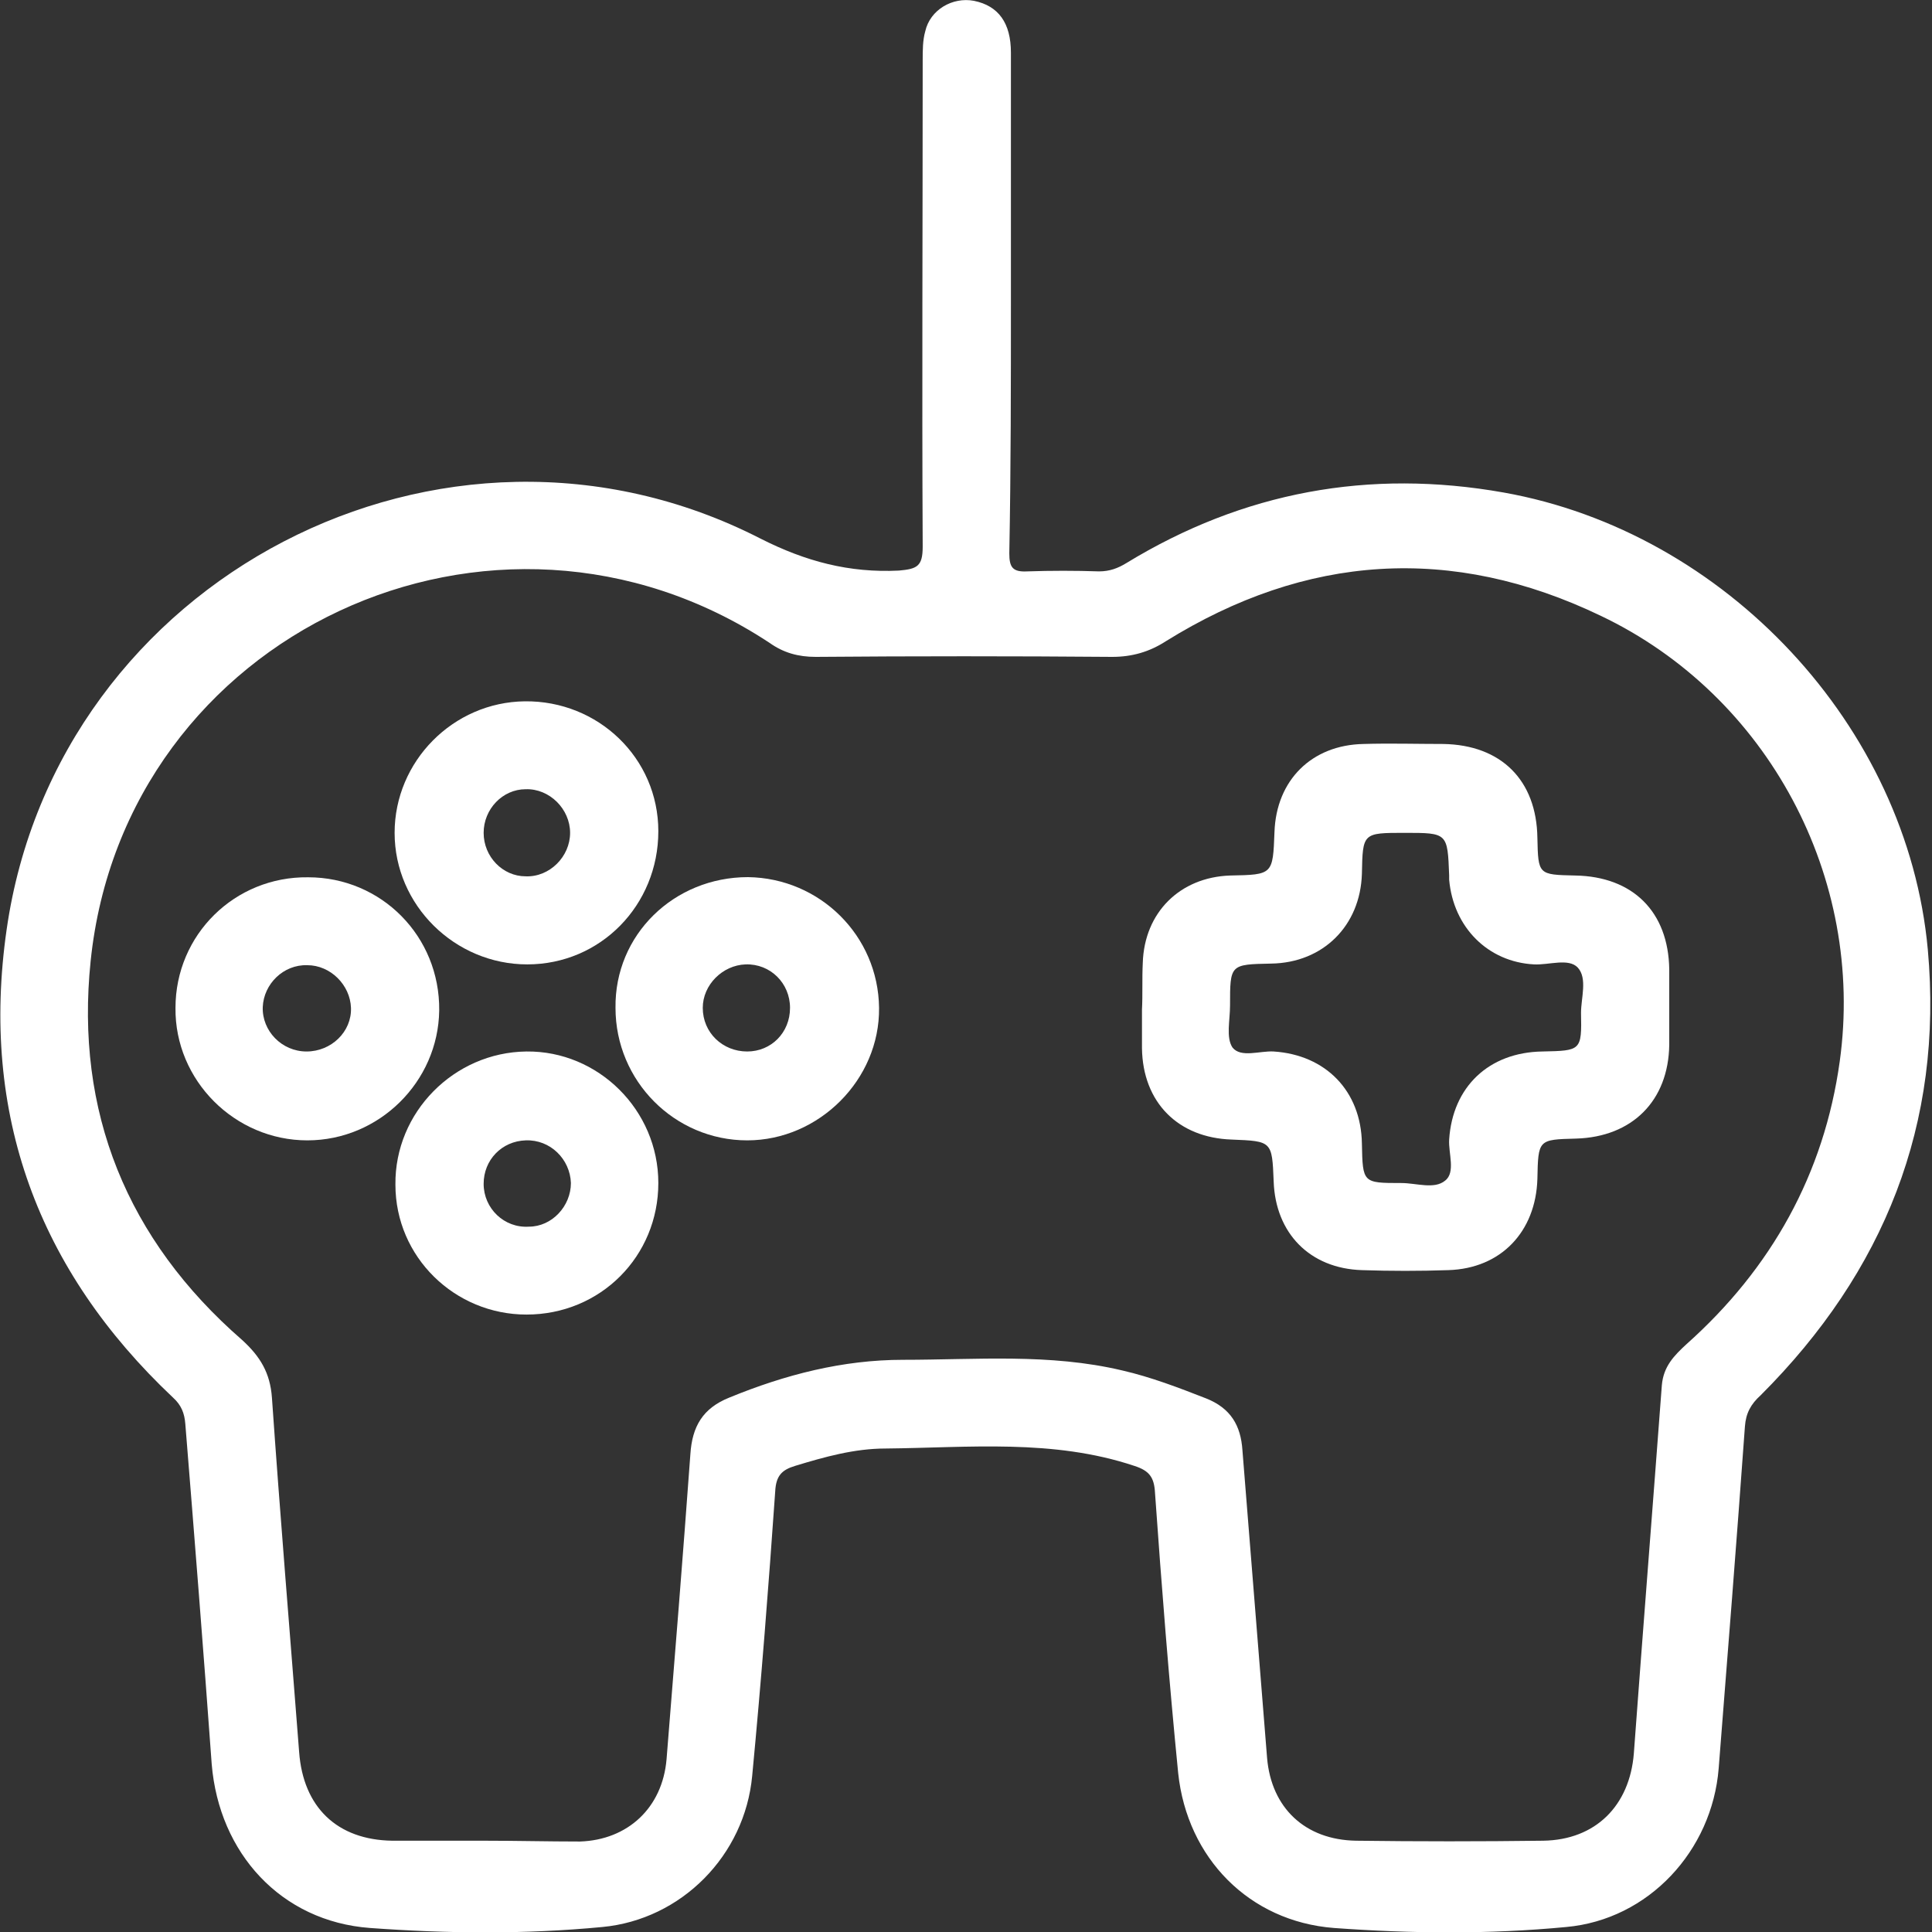 <svg width="12" height="12" viewBox="0 0 12 12" fill="none" xmlns="http://www.w3.org/2000/svg">
<rect x="0" y="0" width="12" height="12" fill="#333333" stroke="none"/>
<g clip-path="url(#clip0_0_86)">
<path d="M6.279 1.859C6.279 1.348 6.279 0.837 6.279 0.327C6.279 0.143 6.202 0.036 6.049 0.005C5.916 -0.02 5.777 0.061 5.747 0.194C5.731 0.25 5.731 0.312 5.731 0.373C5.731 1.379 5.726 2.39 5.731 3.396C5.731 3.518 5.696 3.534 5.583 3.544C5.276 3.559 5.005 3.488 4.723 3.345C2.758 2.339 0.353 3.59 0.041 5.775C-0.123 6.919 0.235 7.889 1.075 8.681C1.126 8.727 1.146 8.778 1.151 8.844C1.208 9.549 1.264 10.254 1.315 10.958C1.361 11.51 1.745 11.934 2.298 11.975C2.779 12.01 3.26 12.015 3.741 11.969C4.232 11.923 4.626 11.525 4.672 11.03C4.728 10.443 4.774 9.85 4.815 9.263C4.82 9.166 4.856 9.13 4.938 9.105C5.122 9.049 5.307 8.997 5.501 8.997C6.018 8.992 6.54 8.936 7.046 9.105C7.139 9.135 7.169 9.176 7.174 9.273C7.215 9.855 7.261 10.438 7.318 11.014C7.374 11.54 7.758 11.934 8.285 11.975C8.766 12.01 9.247 12.015 9.728 11.969C10.24 11.923 10.634 11.495 10.675 10.984C10.731 10.274 10.787 9.569 10.838 8.86C10.844 8.778 10.874 8.722 10.936 8.666C11.703 7.9 12.072 6.98 11.974 5.898C11.847 4.509 10.716 3.304 9.339 3.059C8.505 2.911 7.722 3.054 6.995 3.498C6.944 3.529 6.893 3.549 6.826 3.549C6.678 3.544 6.53 3.544 6.381 3.549C6.289 3.554 6.269 3.523 6.269 3.437C6.279 2.906 6.279 2.38 6.279 1.859ZM3.009 11.433C2.82 11.433 2.625 11.433 2.436 11.433C2.093 11.428 1.883 11.224 1.858 10.882C1.801 10.146 1.74 9.416 1.689 8.681C1.678 8.528 1.617 8.426 1.504 8.323C0.788 7.7 0.466 6.904 0.563 5.969C0.773 3.932 3.07 2.865 4.78 3.993C4.867 4.055 4.959 4.08 5.066 4.08C5.68 4.075 6.294 4.075 6.908 4.08C7.031 4.08 7.139 4.049 7.241 3.983C8.111 3.442 9.017 3.38 9.943 3.825C10.982 4.32 11.585 5.454 11.427 6.592C11.33 7.292 11.002 7.879 10.475 8.349C10.398 8.42 10.332 8.487 10.322 8.604C10.265 9.365 10.204 10.131 10.148 10.892C10.122 11.214 9.912 11.428 9.585 11.433C9.196 11.438 8.807 11.438 8.423 11.433C8.106 11.428 7.896 11.229 7.87 10.918C7.819 10.284 7.768 9.646 7.717 9.008C7.707 8.855 7.645 8.747 7.492 8.686C7.323 8.62 7.149 8.553 6.97 8.512C6.519 8.405 6.064 8.446 5.609 8.446C5.235 8.446 4.877 8.538 4.529 8.681C4.365 8.747 4.299 8.86 4.288 9.033C4.242 9.666 4.191 10.294 4.14 10.928C4.114 11.229 3.899 11.428 3.603 11.438C3.403 11.438 3.209 11.433 3.009 11.433Z" fill="white"/>
<path d="M7.093 6.271C7.093 6.352 7.093 6.434 7.093 6.511C7.098 6.848 7.318 7.067 7.65 7.078C7.901 7.088 7.901 7.088 7.911 7.338C7.922 7.66 8.136 7.879 8.459 7.889C8.638 7.895 8.817 7.895 8.996 7.889C9.324 7.879 9.539 7.649 9.549 7.323C9.554 7.078 9.554 7.078 9.789 7.072C10.137 7.062 10.363 6.838 10.368 6.49C10.368 6.332 10.368 6.174 10.368 6.021C10.363 5.663 10.142 5.444 9.784 5.438C9.554 5.433 9.554 5.433 9.549 5.204C9.544 4.846 9.324 4.627 8.965 4.621C8.802 4.621 8.633 4.616 8.469 4.621C8.147 4.627 7.927 4.846 7.916 5.168C7.906 5.433 7.906 5.433 7.64 5.438C7.328 5.449 7.108 5.668 7.098 5.98C7.093 6.082 7.098 6.179 7.093 6.271ZM8.725 5.173C8.991 5.173 8.991 5.173 9.001 5.438C9.001 5.449 9.001 5.454 9.001 5.464C9.027 5.76 9.242 5.975 9.528 5.99C9.62 5.995 9.743 5.949 9.8 6.01C9.861 6.077 9.82 6.199 9.82 6.291C9.825 6.526 9.82 6.526 9.58 6.531C9.247 6.536 9.022 6.751 9.001 7.078C8.996 7.164 9.042 7.282 8.976 7.333C8.909 7.389 8.797 7.348 8.704 7.348C8.464 7.348 8.464 7.348 8.459 7.103C8.454 6.776 8.234 6.552 7.911 6.531C7.824 6.526 7.707 6.572 7.655 6.506C7.614 6.444 7.64 6.337 7.64 6.245C7.64 5.99 7.64 5.99 7.896 5.985C8.218 5.98 8.449 5.75 8.459 5.428C8.464 5.173 8.464 5.173 8.725 5.173Z" fill="white"/>
<path d="M3.823 6.26C3.823 6.715 4.191 7.083 4.641 7.083C5.087 7.083 5.465 6.705 5.46 6.26C5.455 5.811 5.092 5.454 4.646 5.448C4.186 5.448 3.817 5.806 3.823 6.26ZM4.641 6.531C4.488 6.531 4.365 6.414 4.365 6.26C4.365 6.117 4.488 5.995 4.631 5.99C4.785 5.985 4.907 6.107 4.907 6.26C4.907 6.414 4.79 6.531 4.641 6.531Z" fill="white"/>
<path d="M4.089 5.163C4.089 4.708 3.715 4.351 3.26 4.356C2.814 4.361 2.451 4.729 2.451 5.173C2.451 5.622 2.825 5.99 3.275 5.99C3.73 5.99 4.089 5.622 4.089 5.163ZM3.004 5.173C3.004 5.025 3.122 4.902 3.265 4.902C3.413 4.897 3.541 5.025 3.541 5.173C3.541 5.321 3.413 5.449 3.265 5.443C3.122 5.443 3.004 5.321 3.004 5.173Z" fill="white"/>
<path d="M1.914 5.449C1.458 5.443 1.09 5.806 1.09 6.26C1.085 6.71 1.458 7.083 1.909 7.083C2.354 7.083 2.722 6.72 2.728 6.276C2.733 5.816 2.369 5.449 1.914 5.449ZM1.904 6.531C1.75 6.531 1.627 6.403 1.632 6.255C1.638 6.112 1.76 5.99 1.909 5.995C2.052 5.995 2.175 6.117 2.18 6.26C2.185 6.409 2.057 6.531 1.904 6.531Z" fill="white"/>
<path d="M3.27 8.165C3.73 8.165 4.089 7.803 4.089 7.348C4.089 6.894 3.715 6.526 3.27 6.531C2.82 6.536 2.451 6.909 2.456 7.358C2.456 7.808 2.825 8.165 3.27 8.165ZM3.004 7.353C3.004 7.205 3.116 7.088 3.265 7.083C3.418 7.077 3.541 7.2 3.546 7.348C3.546 7.491 3.429 7.619 3.285 7.619C3.132 7.629 3.004 7.506 3.004 7.353Z" fill="white"/>
</g>
<defs>
<clipPath id="clip0_0_86">
<rect width="12" height="12" fill="white" transform="matrix(-1 0 0 1 12 0)"/>
</clipPath>
</defs>
</svg>
